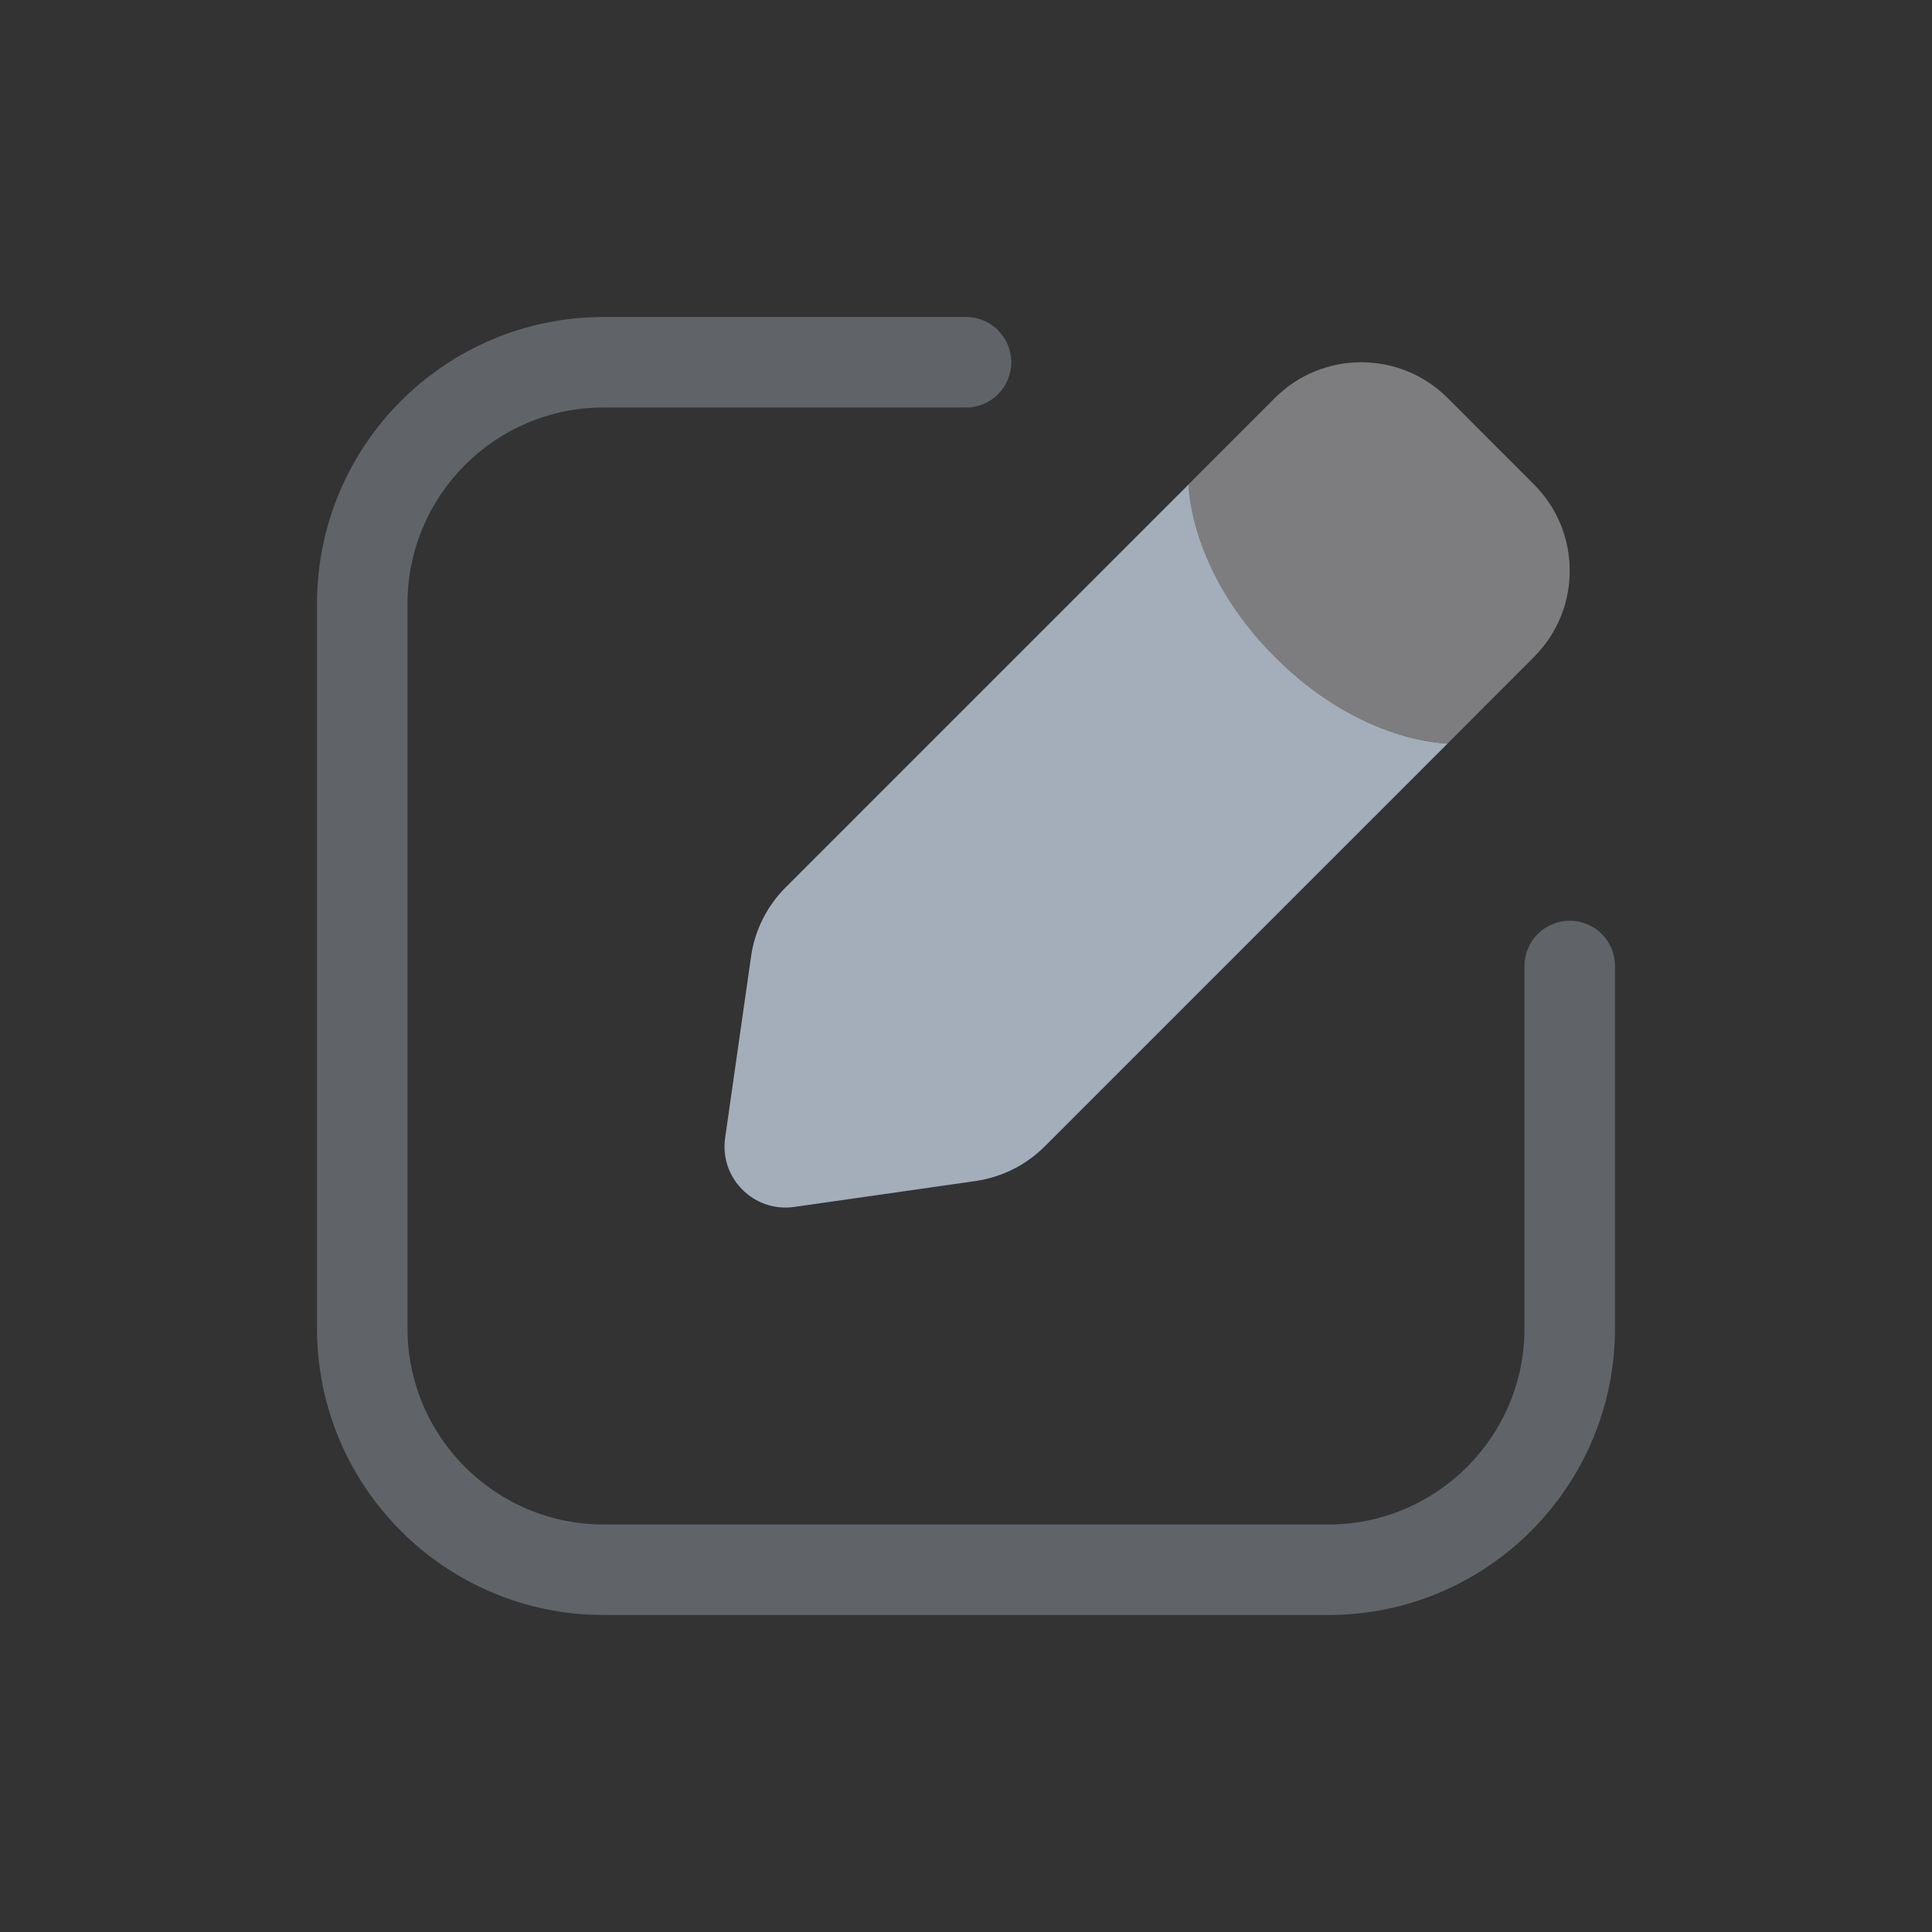 <svg width="24" height="24" viewBox="0 0 24 24" fill="none" xmlns="http://www.w3.org/2000/svg">
<rect x="0" y="0" width="24" height="24" fill="#333333" stroke="none"/>
<g clip-path="url(#clip0_831_32423)">
<path opacity="0.4" fill-rule="evenodd" clip-rule="evenodd" d="M7.5 5.062C6.154 5.062 5.062 6.154 5.062 7.5V16.5C5.062 17.846 6.154 18.938 7.5 18.938H16.5C17.846 18.938 18.938 17.846 18.938 16.5V12C18.938 11.689 19.189 11.438 19.5 11.438C19.811 11.438 20.062 11.689 20.062 12V16.5C20.062 18.468 18.468 20.062 16.5 20.062H7.5C5.532 20.062 3.938 18.468 3.938 16.5V7.5C3.938 5.532 5.532 3.938 7.5 3.938H12C12.311 3.938 12.562 4.189 12.562 4.5C12.562 4.811 12.311 5.062 12 5.062H7.5Z" fill="#A3AEBA"/>
<path d="M9.866 14.993L12.119 14.671C12.444 14.624 12.745 14.474 12.977 14.242L17.983 9.236C17.983 9.236 16.91 9.236 15.838 8.163C14.765 7.09 14.765 6.018 14.765 6.018L9.759 11.024C9.527 11.256 9.376 11.557 9.33 11.882L9.008 14.134C8.936 14.635 9.365 15.064 9.866 14.993Z" fill="#A3AEBA"/>
<path opacity="0.4" d="M19.055 6.017L17.983 4.944C17.39 4.352 16.43 4.352 15.837 4.944L14.765 6.017C14.765 6.017 14.765 7.09 15.837 8.163C16.91 9.235 17.983 9.235 17.983 9.235L19.055 8.162C19.648 7.57 19.648 6.61 19.055 6.017Z" fill="#EBECF0"/>
</g>
<defs>
<clipPath id="clip0_831_32423">
<rect width="18" height="18" fill="white" transform="translate(3 3)"/>
</clipPath>
</defs>
</svg>
